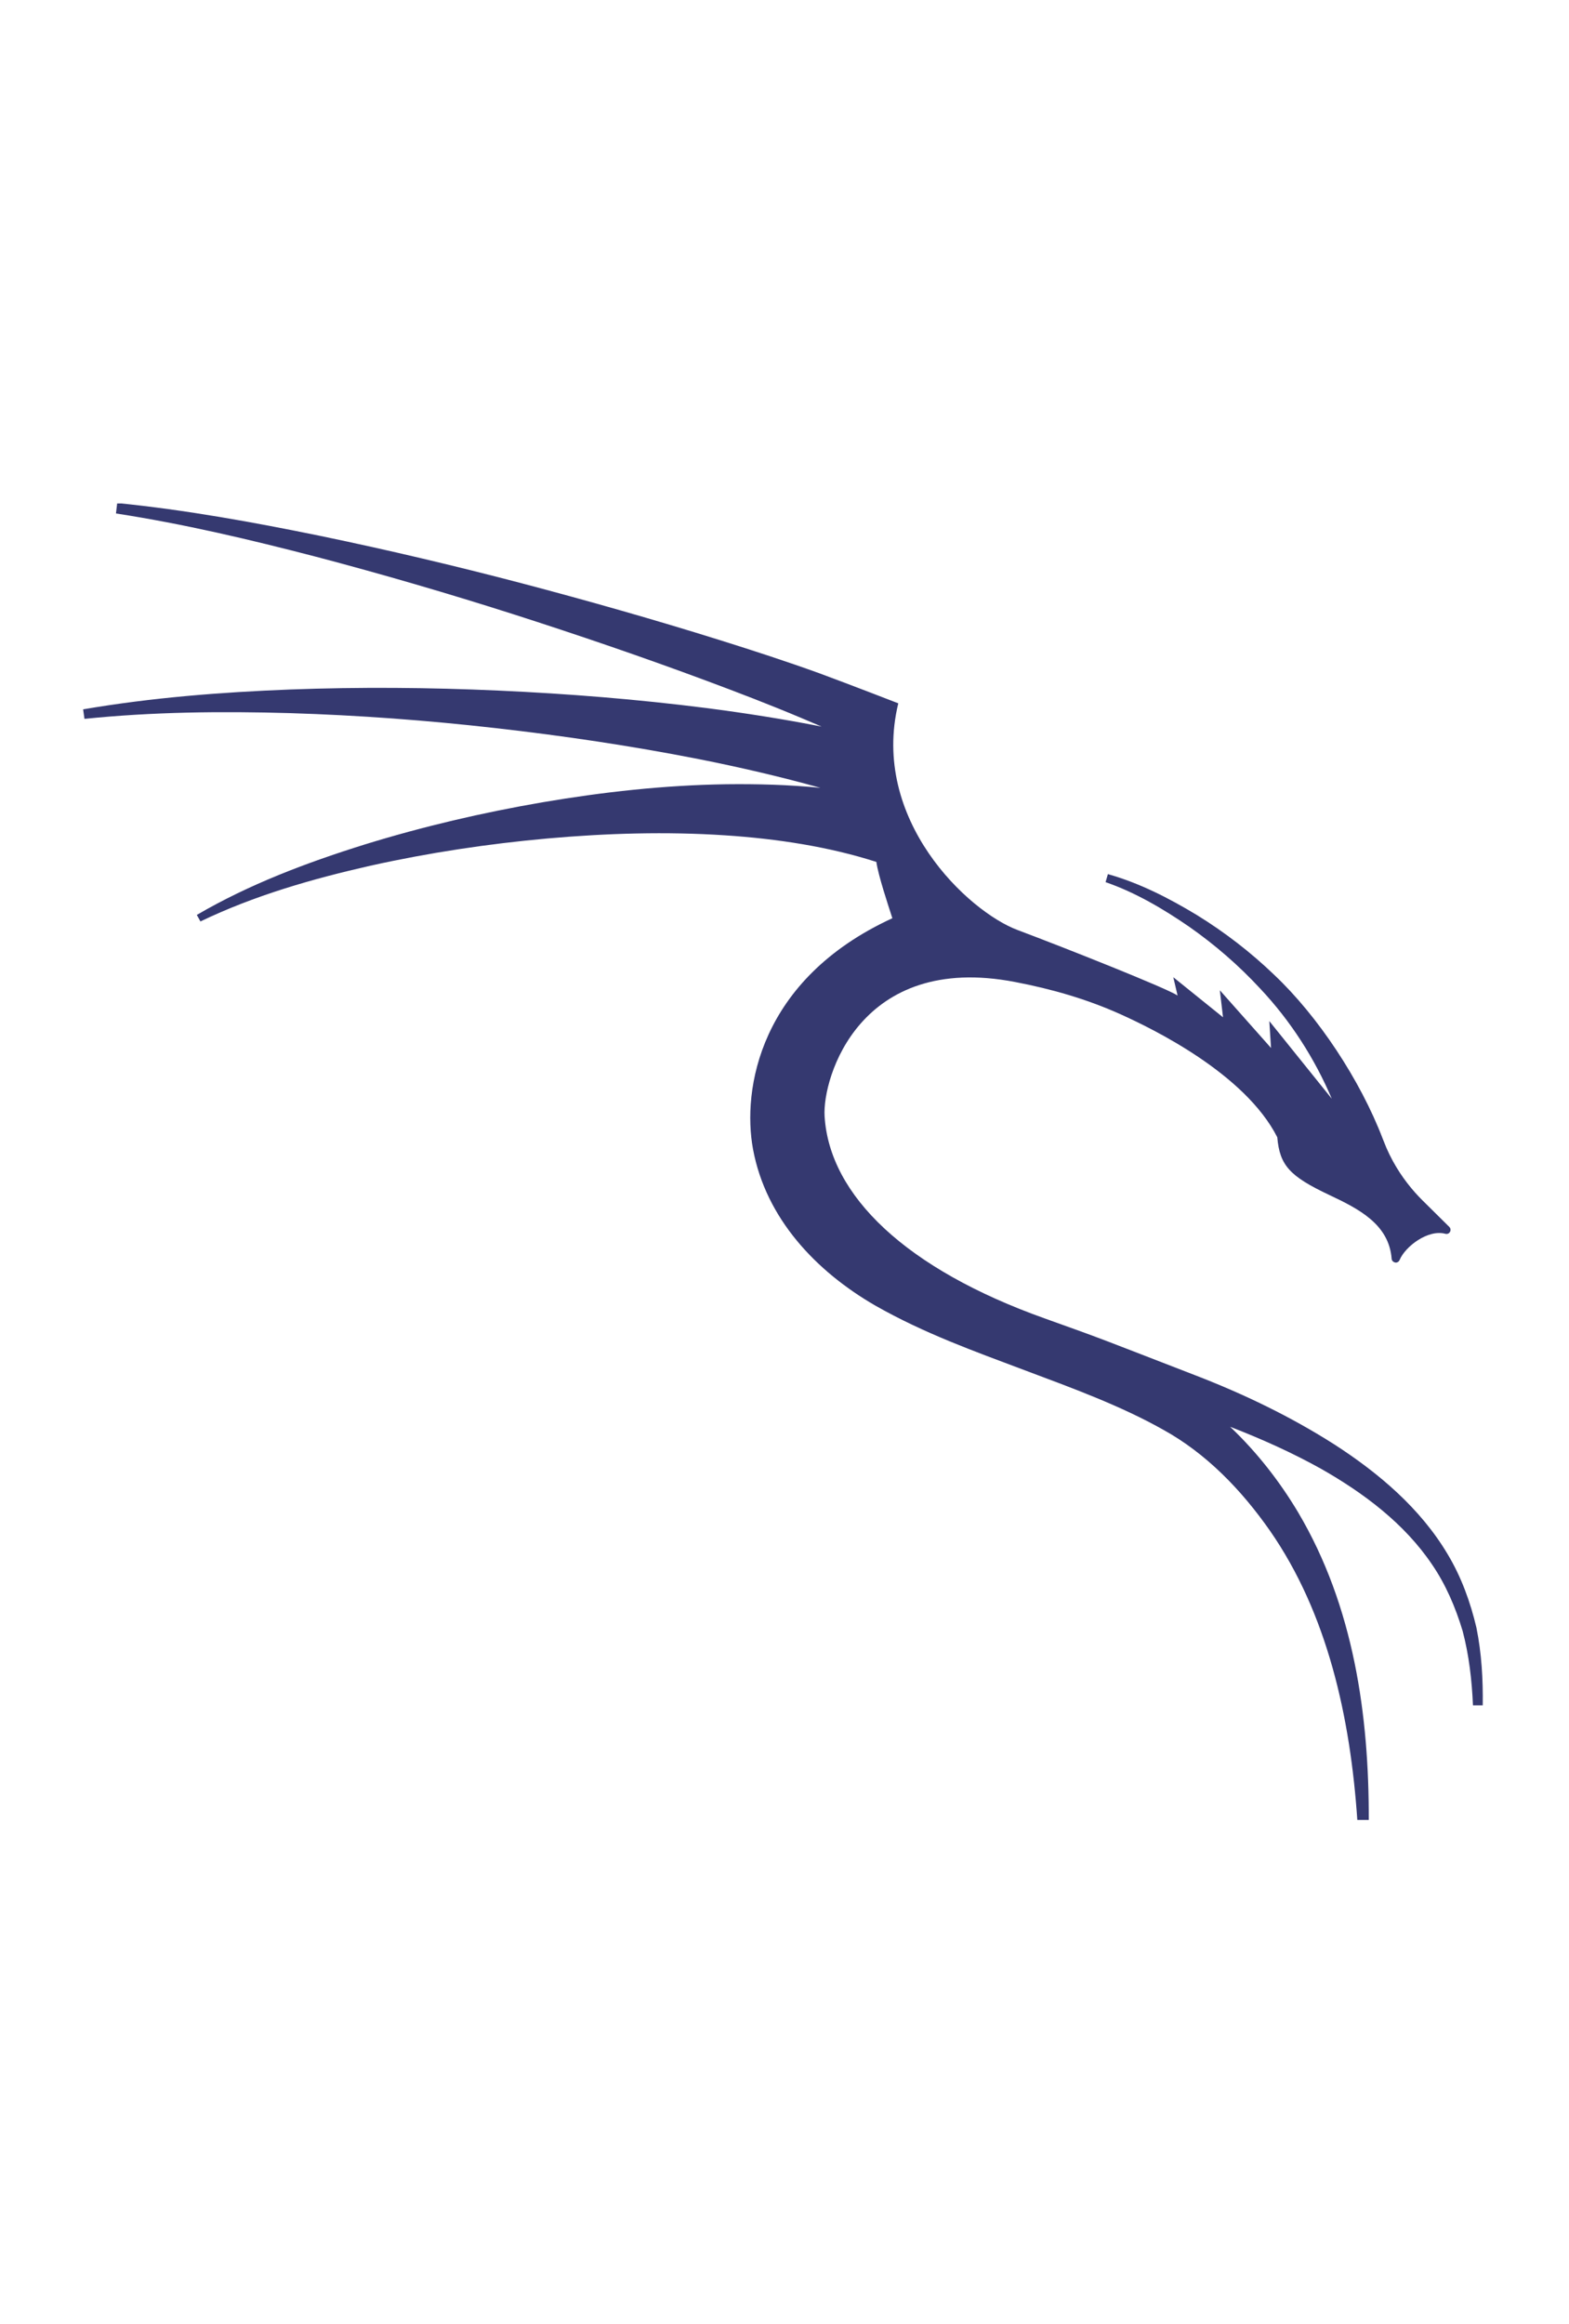 <svg xmlns="http://www.w3.org/2000/svg" xmlns:xlink="http://www.w3.org/1999/xlink" width="1000" zoomAndPan="magnify" viewBox="0 0 750 1110.75" height="1481" preserveAspectRatio="xMidYMid meet" version="1.0"><defs><clipPath id="ea55dad4a6"><path d="M 39 240.602 L 709 240.602 L 709 869.711 L 39 869.711 Z M 39 240.602 " clip-rule="nonzero"/></clipPath></defs><g clip-path="url(#ea55dad4a6)"><path fill="#353970" d="M 705.754 777.859 C 702.879 765.652 698.547 753.625 691.984 742.719 C 678.934 720.762 659.039 704 638.137 690.461 C 617.023 676.965 594.445 666.133 571.34 657.223 C 527.094 640.129 529.238 640.699 499.375 630.051 C 433.211 606.473 396.473 571.422 394.164 533.406 C 393.055 515 411.035 455.008 485.172 469.27 C 502.777 472.652 519.438 477.402 535.844 484.801 C 550.965 491.633 595.09 513.02 610.551 543.473 C 611.719 556.91 616.453 562.105 635.363 571.035 C 649.582 577.746 663.938 585.039 665.227 601.574 C 665.301 602.473 665.988 603.207 667.188 603.387 C 667.969 603.387 668.688 602.922 669 602.176 C 671.727 595.598 682.711 587.359 690.891 589.609 C 691.836 589.848 692.676 589.473 693.109 588.695 C 693.559 587.914 693.41 586.957 692.793 586.328 L 679.863 573.535 C 675.203 568.891 670.109 562.734 665.793 554.828 C 664.625 552.699 663.621 550.602 662.738 548.582 C 662.168 547.172 661.598 545.781 661.031 544.371 C 650.184 515.988 629.969 485.578 609.113 465.883 C 597.785 454.992 585.32 445.406 572.031 437.227 C 558.68 429.168 544.773 422.012 529.582 417.727 L 528.473 421.562 C 542.664 426.457 555.938 434.277 568.359 442.816 C 580.766 451.488 592.227 461.434 602.414 472.457 C 616.965 487.918 628.426 505.859 636.605 525.062 L 606.746 487.961 L 607.57 500.812 L 583.102 473.238 L 584.617 486.148 L 560.852 466.992 L 562.891 475.738 C 557.539 472.203 510.074 453.332 486.387 444.434 C 462.695 435.535 415.891 391.648 429.391 336.105 C 429.391 336.105 407.258 327.508 391.406 321.652 C 375.777 316.02 360.09 310.914 344.359 305.984 C 312.895 296.129 281.25 287.141 249.441 278.754 C 217.633 270.41 185.613 262.844 153.414 256.164 C 121.199 249.559 88.805 243.672 56.023 240.391 L 55.438 245.379 C 87.695 250.34 119.535 257.859 151.137 266.082 C 182.719 274.395 214.094 283.547 245.215 293.477 C 276.32 303.438 307.23 313.996 337.766 325.352 C 353.02 331.027 368.227 336.871 383.121 343.148 C 386.281 344.465 389.504 345.844 392.727 347.223 C 374.387 343.609 356.047 340.75 337.691 338.367 C 304.562 334.16 271.406 331.508 238.219 330.012 C 205.047 328.512 171.844 328.273 138.699 329.5 C 105.57 330.789 72.43 333.379 39.734 338.984 L 40.379 343.535 C 73.043 340.18 105.93 339.852 138.715 340.797 C 171.512 341.797 204.25 344.254 236.809 347.941 C 269.352 351.625 301.762 356.434 333.734 362.711 C 353.453 366.617 373.051 371.156 392.215 376.504 C 377.066 374.992 361.996 374.602 347.055 374.781 C 317.434 375.23 288.23 378.48 259.434 383.379 C 230.637 388.324 202.227 394.957 174.406 403.543 C 146.672 412.215 119.25 422.52 94.078 437.227 L 95.816 440.344 C 121.59 427.941 149.277 420.004 177.117 413.695 C 205.016 407.496 233.32 403.242 261.684 400.695 C 290.016 398.18 318.5 397.34 346.531 399.184 C 371.465 400.828 396.23 404.621 418.902 411.898 C 419.875 418.566 424.387 432.062 426.559 438.801 C 362.805 468.113 354.727 520.84 359.941 549.121 C 366.07 582.281 390.074 607.566 418.438 623.938 C 441.914 637.285 465.902 645.793 489.246 654.602 C 512.547 663.332 535.621 671.723 556.176 683.328 C 576.434 694.52 593.277 711.805 606.984 731.41 C 634.508 770.926 645.523 820.746 648.82 869.891 L 654.289 869.742 C 654.406 819.965 647.246 767.855 620.547 722.77 C 611.734 708 600.855 693.996 588.016 681.832 C 602.879 687.582 617.398 694.086 631.273 701.797 C 651.844 713.465 671.234 727.996 684.434 747.5 C 691.086 757.191 695.746 768.094 699.164 779.449 C 702.188 790.938 703.582 802.891 704.094 814.965 L 708.766 814.965 C 708.93 802.637 708.242 790.172 705.754 777.859 Z M 705.754 777.859 " fill-opacity="1" fill-rule="nonzero"/></g></svg>